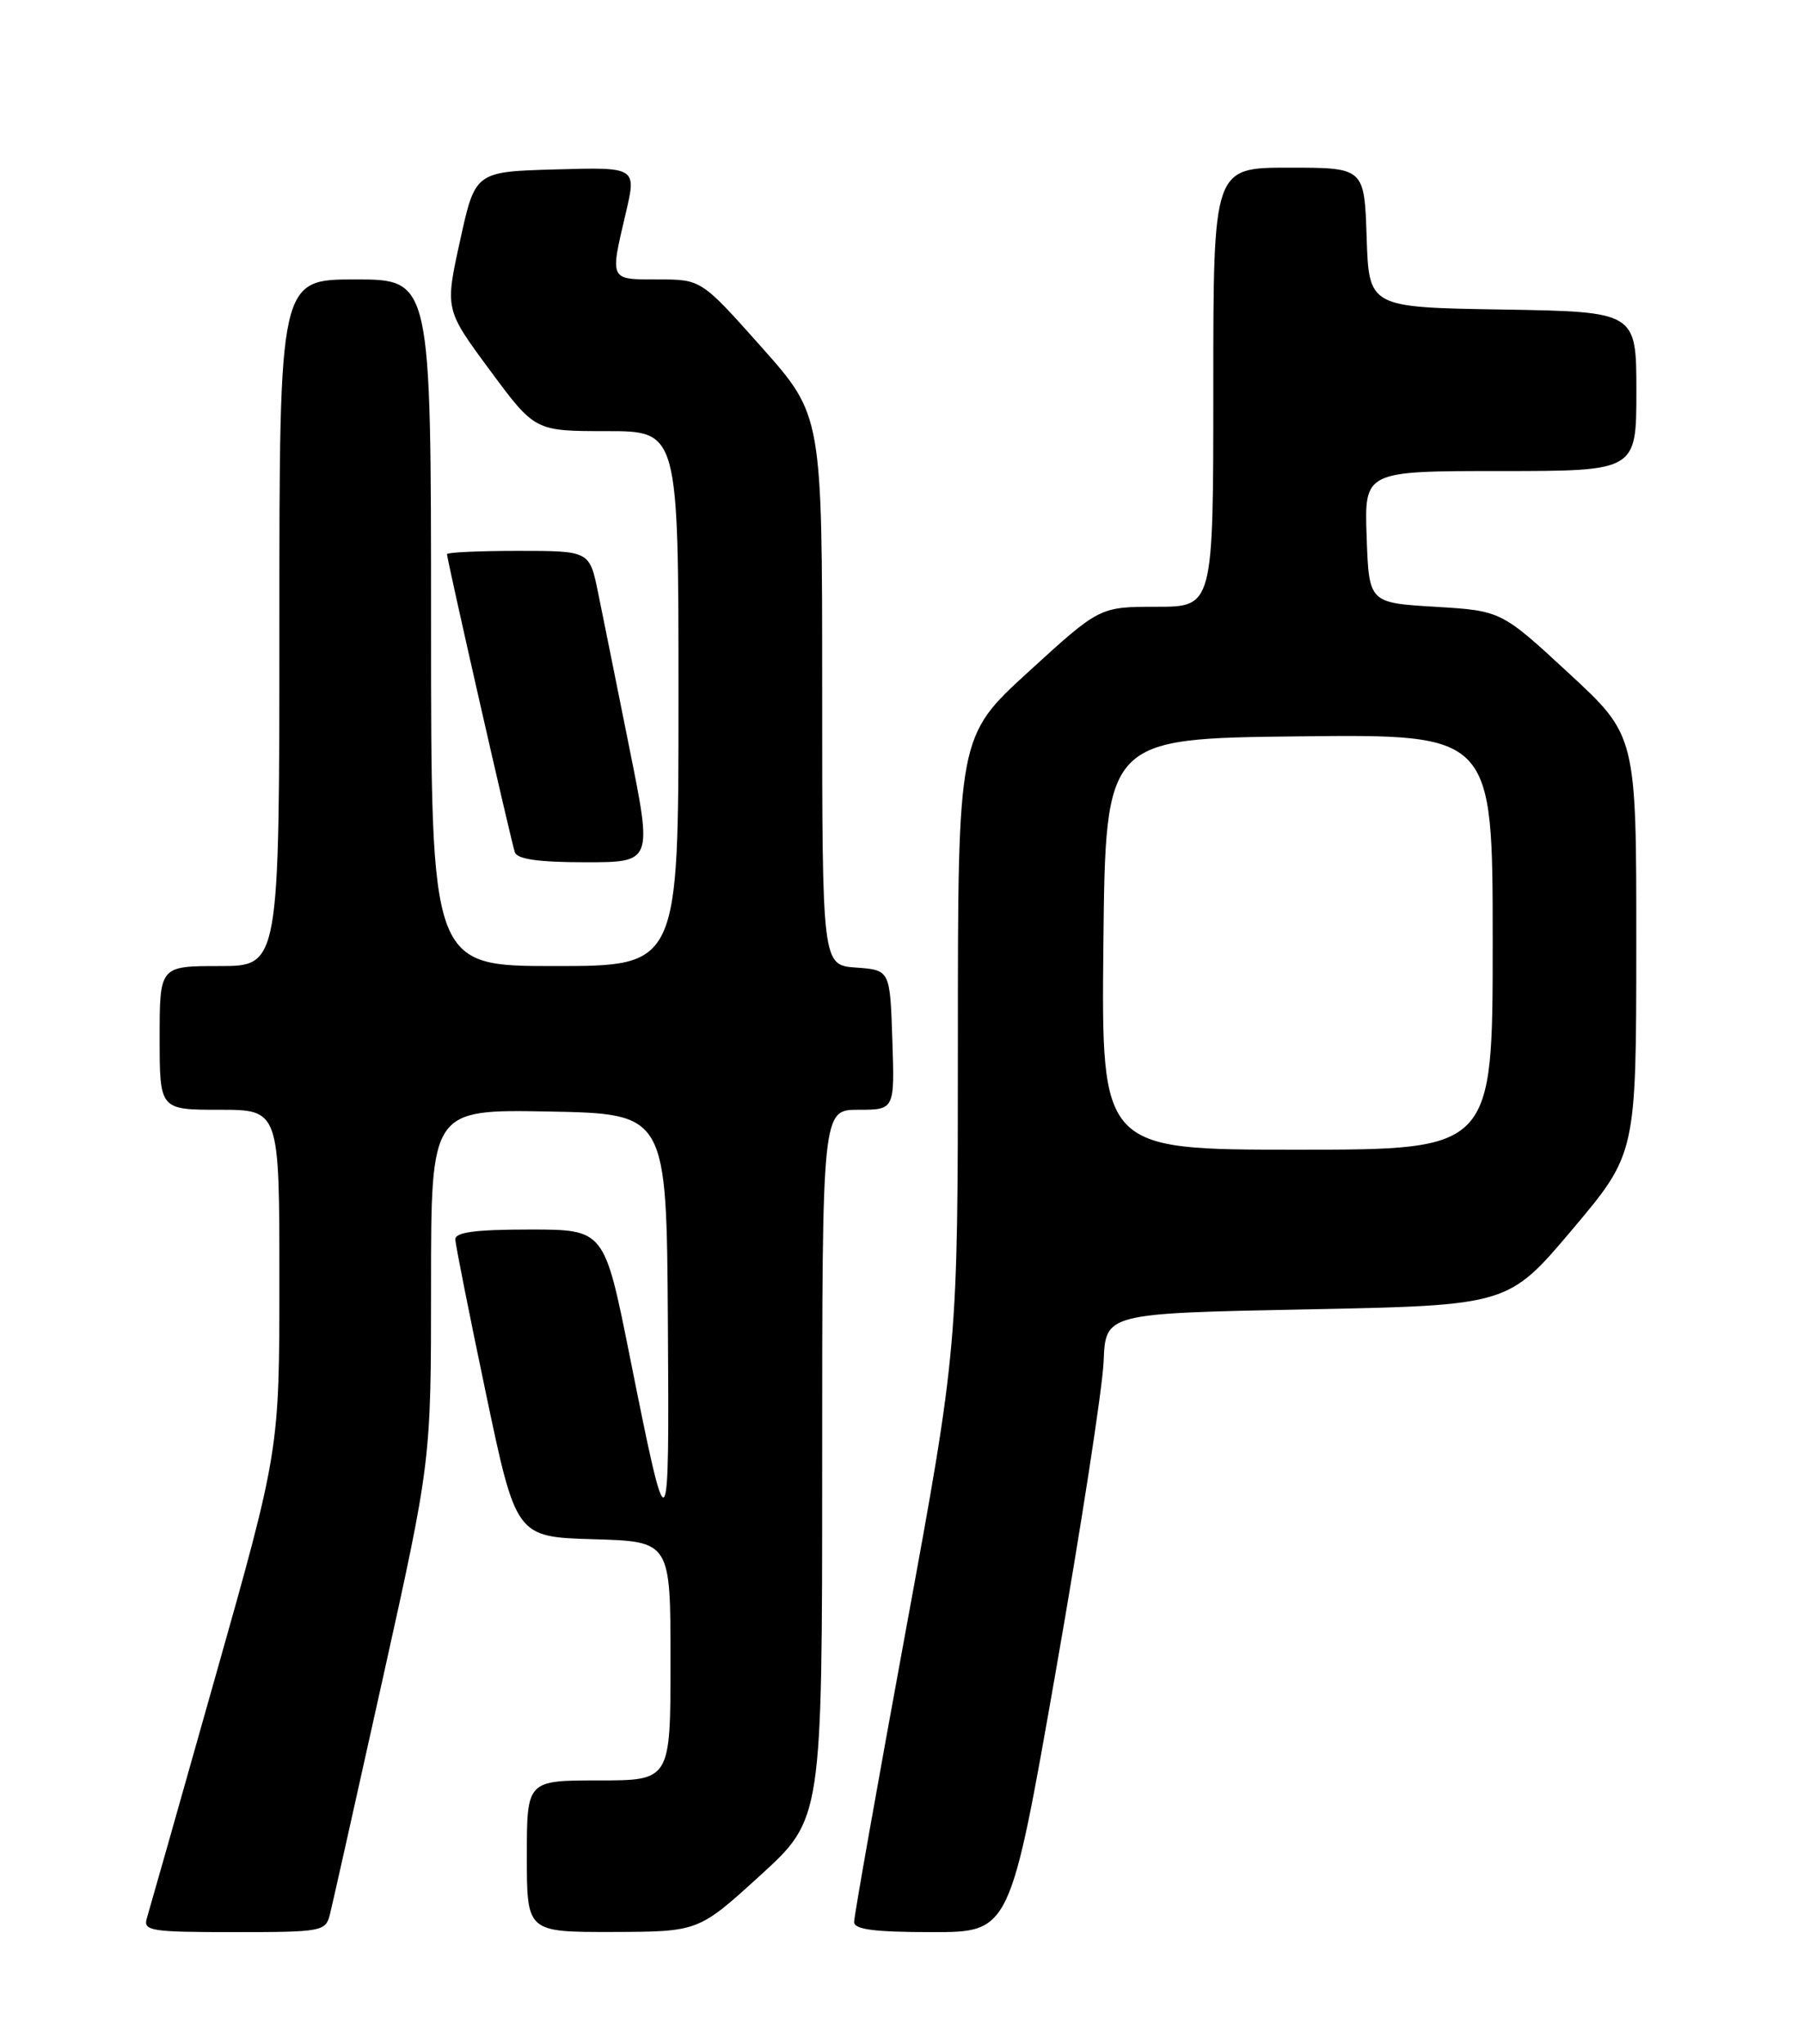 <?xml version="1.0" encoding="UTF-8" standalone="no"?>
<!DOCTYPE svg PUBLIC "-//W3C//DTD SVG 1.1//EN" "http://www.w3.org/Graphics/SVG/1.1/DTD/svg11.dtd" >
<svg xmlns="http://www.w3.org/2000/svg" xmlns:xlink="http://www.w3.org/1999/xlink" version="1.1" viewBox="0 0 226 256">
 <g >
 <path fill="currentColor"
d=" M 41.34 239.75 C 41.65 238.51 44.62 225.24 47.95 210.25 C 54.00 183.01 54.00 183.01 54.00 160.98 C 54.00 138.95 54.00 138.95 68.75 139.22 C 83.50 139.50 83.50 139.50 83.67 165.50 C 83.86 194.12 83.76 194.21 78.87 169.75 C 75.71 154.00 75.71 154.00 66.36 154.00 C 59.51 154.00 57.01 154.34 57.04 155.25 C 57.07 155.94 58.79 164.60 60.87 174.50 C 64.65 192.50 64.65 192.50 74.33 192.79 C 84.00 193.07 84.00 193.07 84.00 208.04 C 84.00 223.00 84.00 223.00 75.00 223.00 C 66.00 223.00 66.00 223.00 66.00 232.50 C 66.00 242.00 66.00 242.00 76.75 241.98 C 87.50 241.95 87.50 241.95 95.25 234.89 C 103.00 227.82 103.00 227.82 103.00 183.41 C 103.00 139.00 103.00 139.00 107.54 139.00 C 112.08 139.00 112.08 139.00 111.79 130.25 C 111.50 121.50 111.50 121.50 107.25 121.19 C 103.00 120.89 103.00 120.89 103.00 86.46 C 103.00 52.03 103.00 52.03 95.43 43.51 C 87.85 35.00 87.85 35.00 82.43 35.00 C 76.31 35.00 76.40 35.19 78.39 26.72 C 79.75 20.93 79.75 20.93 69.64 21.22 C 59.53 21.50 59.53 21.50 57.64 30.13 C 55.74 38.76 55.74 38.76 61.38 46.38 C 67.01 54.00 67.01 54.00 76.01 54.00 C 85.00 54.00 85.00 54.00 85.00 87.50 C 85.00 121.00 85.00 121.00 69.50 121.00 C 54.00 121.00 54.00 121.00 54.00 78.00 C 54.00 35.00 54.00 35.00 44.50 35.00 C 35.00 35.00 35.00 35.00 35.00 78.00 C 35.00 121.00 35.00 121.00 27.50 121.00 C 20.00 121.00 20.00 121.00 20.00 130.00 C 20.00 139.00 20.00 139.00 27.50 139.00 C 35.00 139.00 35.00 139.00 35.00 160.33 C 35.00 181.66 35.00 181.66 26.96 210.08 C 22.55 225.71 18.69 239.29 18.40 240.25 C 17.91 241.85 18.87 242.00 29.32 242.00 C 40.38 242.00 40.80 241.92 41.34 239.75 Z  M 132.28 209.25 C 135.44 191.24 138.13 173.80 138.26 170.50 C 138.50 164.50 138.50 164.50 163.73 164.00 C 188.95 163.50 188.95 163.50 196.97 154.00 C 204.98 144.50 204.98 144.50 204.99 118.32 C 205.00 92.14 205.00 92.14 196.53 84.32 C 188.07 76.50 188.07 76.50 179.78 76.00 C 171.50 75.50 171.50 75.50 171.21 67.25 C 170.92 59.00 170.92 59.00 187.96 59.00 C 205.00 59.00 205.00 59.00 205.00 49.02 C 205.00 39.05 205.00 39.05 188.25 38.77 C 171.50 38.50 171.50 38.50 171.21 29.75 C 170.92 21.00 170.92 21.00 161.46 21.00 C 152.00 21.00 152.00 21.00 152.00 48.50 C 152.00 76.00 152.00 76.00 144.88 76.00 C 137.76 76.00 137.76 76.00 128.88 84.11 C 120.00 92.22 120.00 92.22 120.00 130.46 C 120.00 168.70 120.00 168.70 113.50 204.08 C 109.92 223.53 107.00 240.02 107.00 240.73 C 107.00 241.67 109.52 242.00 116.77 242.00 C 126.54 242.00 126.54 242.00 132.28 209.25 Z  M 78.86 93.75 C 77.29 85.91 75.52 77.14 74.93 74.25 C 73.86 69.00 73.86 69.00 64.93 69.00 C 60.02 69.00 56.00 69.18 56.00 69.41 C 56.00 70.12 64.04 105.45 64.50 106.75 C 64.80 107.62 67.52 108.00 73.33 108.00 C 81.73 108.00 81.73 108.00 78.86 93.75 Z  M 138.23 118.25 C 138.50 92.50 138.50 92.50 162.75 92.23 C 187.00 91.96 187.00 91.96 187.00 117.98 C 187.00 144.00 187.00 144.00 162.48 144.00 C 137.97 144.00 137.97 144.00 138.23 118.25 Z "/>
</g>
</svg>